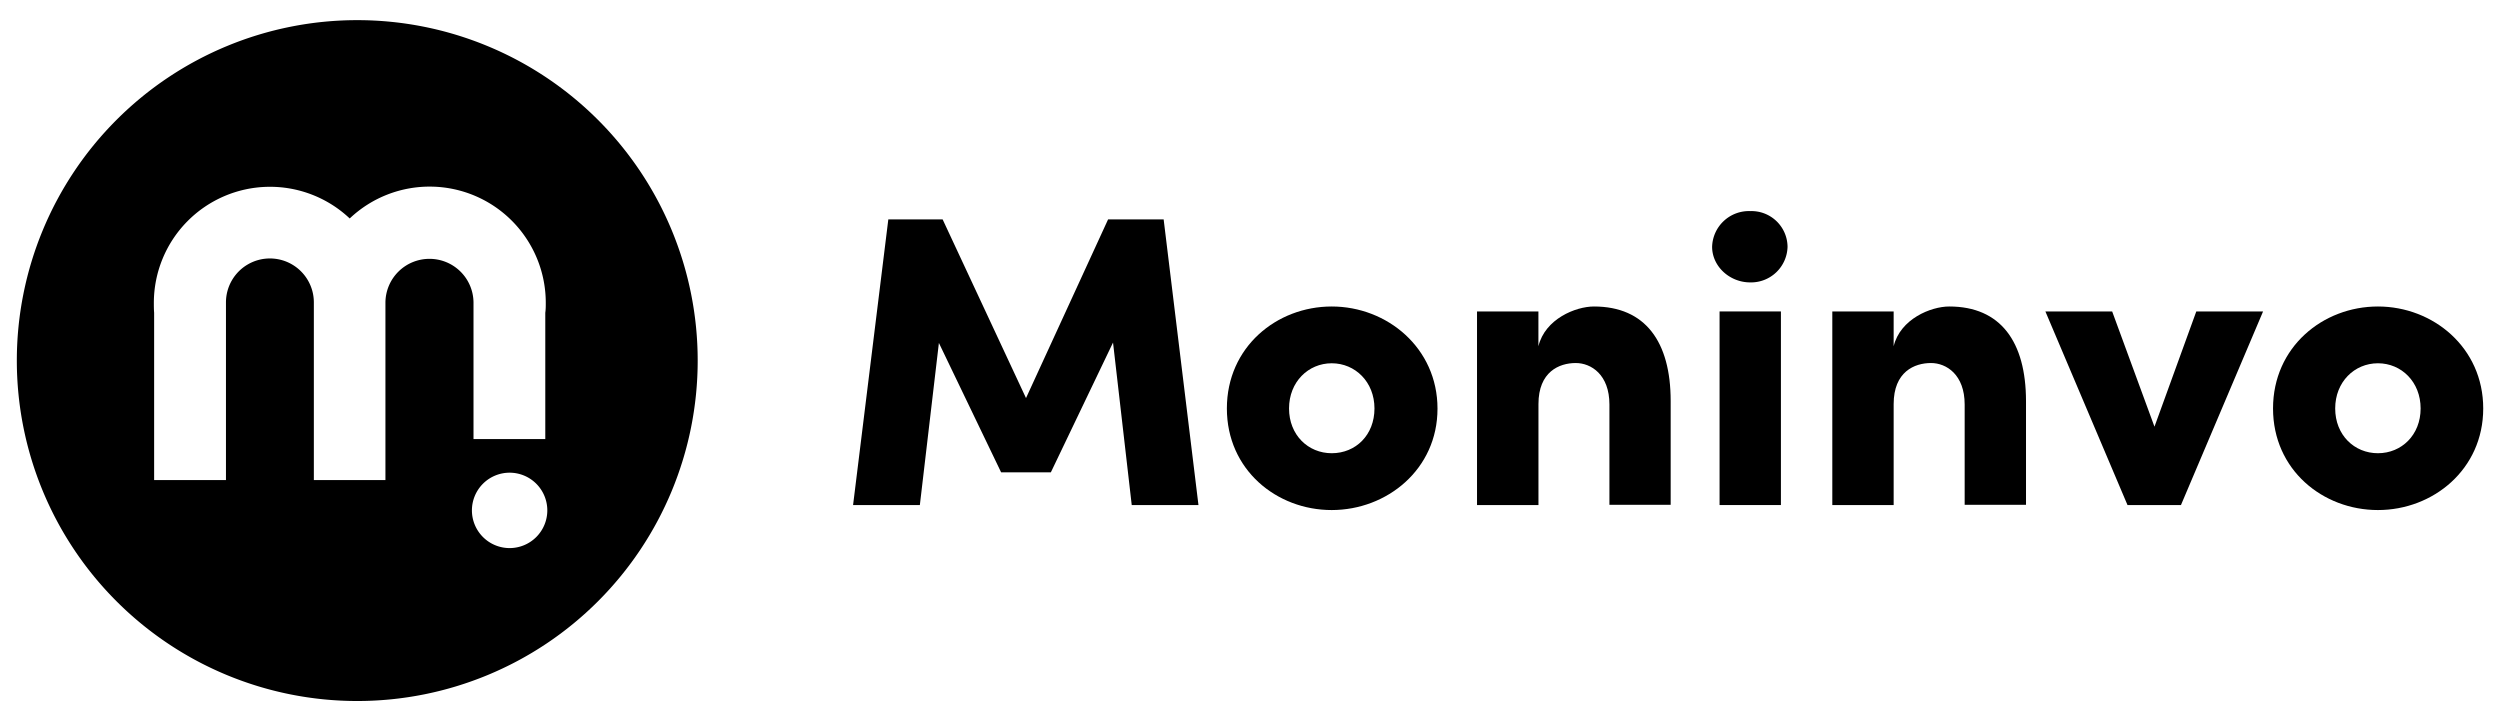 <svg id="Layer_1" data-name="Layer 1" xmlns="http://www.w3.org/2000/svg" viewBox="0 0 520 150"><polygon points="230.48 45.64 213.41 82.8 196.07 45.64 184.77 45.64 177.44 105.05 191.33 105.05 195.29 71.33 208.23 98.24 218.58 98.24 231.51 71.25 235.4 105.05 249.28 105.05 242.04 45.64 230.48 45.64"/><path d="M277,63.75c-11.47,0-21.81,8.45-21.81,21.21s10.34,21.13,21.81,21.13S299,97.64,299,85,288.51,63.75,277,63.75Zm0,30.52c-4.91,0-8.88-3.79-8.88-9.31s4-9.4,8.88-9.4,8.89,3.88,8.89,9.4S282,94.27,277,94.27Z"/><path d="M331.54,63.75c-3.79,0-10.17,2.58-11.55,8.27V64.78H307.22v40.27H320v-21c0-6.73,4.31-8.54,7.76-8.54,3.19,0,7,2.41,7,8.62v20.87H347.5V83.41C347.5,71.08,342.23,63.75,331.54,63.75Z"/><path d="M364.05,43.91a7.65,7.65,0,0,0-7.93,7.42c0,4.05,3.62,7.41,7.93,7.41a7.6,7.6,0,0,0,7.76-7.41A7.5,7.5,0,0,0,364.05,43.91Z"/><rect x="357.67" y="64.78" width="12.76" height="40.27"/><path d="M405.44,63.75c-3.79,0-10.18,2.58-11.56,8.27V64.78H381.12v40.27h12.76v-21c0-6.73,4.32-8.54,7.77-8.54,3.19,0,7,2.41,7,8.62v20.87h12.76V83.41C421.39,71.08,416.13,63.75,405.44,63.75Z"/><polygon points="448.13 88.75 439.33 64.78 425.44 64.78 442.52 105.05 453.64 105.05 470.72 64.78 456.83 64.78 448.13 88.75"/><path d="M494.61,63.75c-11.47,0-21.82,8.45-21.82,21.21s10.35,21.13,21.82,21.13,21.9-8.45,21.9-21.13S506.07,63.75,494.61,63.75Zm0,30.52c-4.92,0-8.89-3.79-8.89-9.31s4-9.4,8.89-9.4,8.88,3.88,8.88,9.4S499.52,94.27,494.61,94.27Z"/><path d="M74.31,4.19A70.81,70.81,0,1,0,145.12,75,70.82,70.82,0,0,0,74.31,4.19Zm15,49.65a9.15,9.15,0,0,0-9.14,9.06h0V99.85H65.28V62.9h0A9.14,9.14,0,0,0,47,62.9h0V99.85H32.06V65.05C32,64.37,32,63.68,32,63A24.16,24.16,0,0,1,72.74,45.44,24.16,24.16,0,0,1,113.52,63c0,.69,0,1.38-.1,2.06V91.33H98.49V62.9h0A9.15,9.15,0,0,0,89.35,53.84ZM106,114a7.84,7.84,0,1,1,7.84-7.84A7.84,7.84,0,0,1,106,114Z"/></svg>